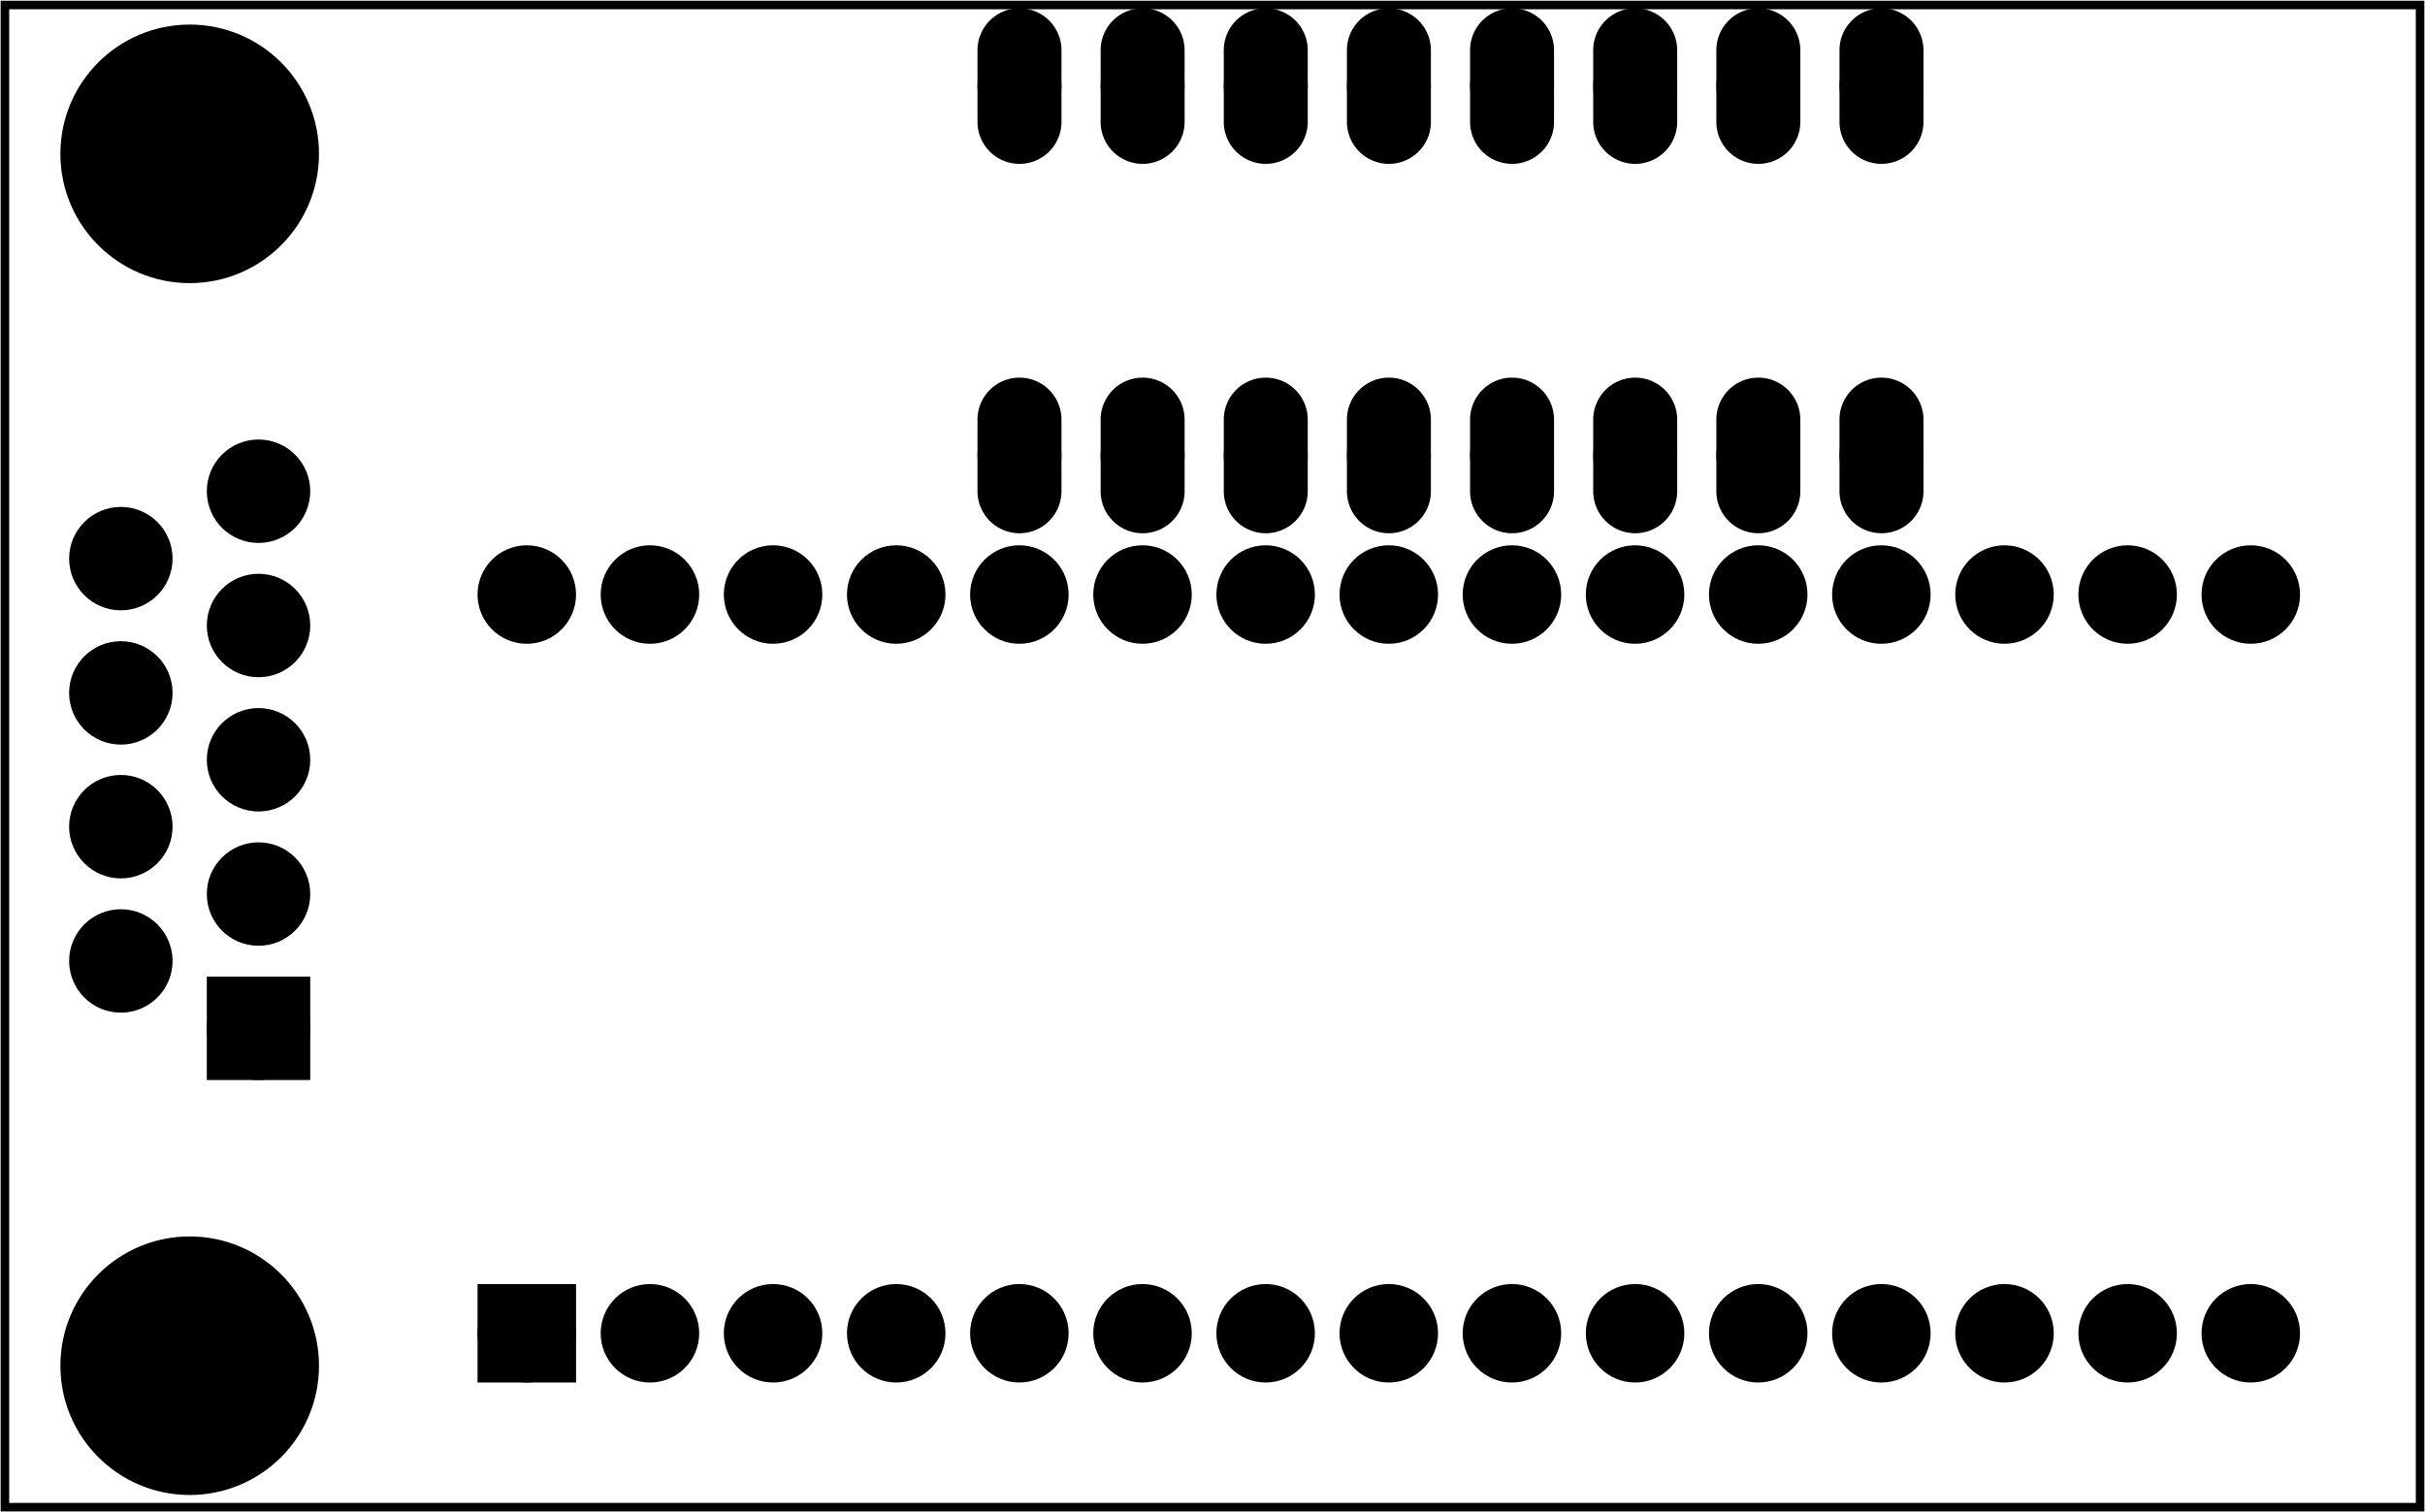 <?xml version='1.0' encoding='UTF-8' standalone='no'?>
<!-- Created with Fritzing (http://www.fritzing.org/) -->
<svg xmlns="http://www.w3.org/2000/svg" baseProfile="tiny" width="1.969in" x="0in" xmlns:svg="http://www.w3.org/2000/svg" version="1.2" height="1.228in"  y="0in" viewBox="0 0 141.787 88.42">
 <g partID="57680">
  <g  id="board">
   <rect width="141.211" fill="none" fill-opacity="0.5" stroke="black" x="0.288" stroke-width="0.5" height="87.844"  y="0.288" id="boardoutline"/>
  </g>
 </g>
 <g partID="854144740">
  <g transform="translate(53.56,0.839)">
   <g  id="copper0">
    <circle cy="25.79" stroke="black" fill="black" connectorname="1" stroke-width="1.44" cx="6.048"  r="1.735" id="connector0pad"/>
    <path stroke="black" fill="black" d="m6.048,21.6a2.095,2.095,0,0,1,2.095,2.095l0,4.19a2.095,2.095,0,0,1,-2.095,2.095l0,0a2.095,2.095,0,0,1,-2.095,-2.095l0,-4.19a2.095,2.095,0,0,1,2.095,-2.095l0,0zM4.673,25.79a1.375,1.375,0,1,0,2.75,0,1.375,1.375,0,1,0,-2.75,0z" stroke-width="0.72" />
    <circle cy="25.79" stroke="black" fill="black" connectorname="2" stroke-width="1.44" cx="13.248"  r="1.735" id="connector1pad"/>
    <path stroke="black" fill="black" d="m13.248,21.6a2.095,2.095,0,0,1,2.095,2.095l0,4.19a2.095,2.095,0,0,1,-2.095,2.095l0,0a2.095,2.095,0,0,1,-2.095,-2.095l0,-4.19a2.095,2.095,0,0,1,2.095,-2.095l0,0zM11.873,25.79a1.375,1.375,0,1,0,2.75,0,1.375,1.375,0,1,0,-2.75,0z" stroke-width="0.72" />
    <circle cy="25.79" stroke="black" fill="black" connectorname="7" stroke-width="1.44" cx="49.248"  r="1.735" id="connector6pad"/>
    <path stroke="black" fill="black" d="m49.248,21.6a2.095,2.095,0,0,1,2.095,2.095l0,4.19a2.095,2.095,0,0,1,-2.095,2.095l0,0a2.095,2.095,0,0,1,-2.095,-2.095l0,-4.19a2.095,2.095,0,0,1,2.095,-2.095l0,0zM47.873,25.79a1.375,1.375,0,1,0,2.75,0,1.375,1.375,0,1,0,-2.75,0z" stroke-width="0.72" />
    <circle cy="25.79" stroke="black" fill="black" connectorname="8" stroke-width="1.44" cx="56.448"  r="1.735" id="connector7pad"/>
    <path stroke="black" fill="black" d="m56.448,21.6a2.095,2.095,0,0,1,2.095,2.095l0,4.19a2.095,2.095,0,0,1,-2.095,2.095l0,0a2.095,2.095,0,0,1,-2.095,-2.095l0,-4.19a2.095,2.095,0,0,1,2.095,-2.095l0,0zM55.073,25.79a1.375,1.375,0,1,0,2.75,0,1.375,1.375,0,1,0,-2.75,0z" stroke-width="0.72" />
    <circle cy="25.79" stroke="black" fill="black" connectorname="3" stroke-width="1.44" cx="20.448"  r="1.735" id="connector2pad"/>
    <path stroke="black" fill="black" d="m20.448,21.6a2.095,2.095,0,0,1,2.095,2.095l0,4.19a2.095,2.095,0,0,1,-2.095,2.095l0,0a2.095,2.095,0,0,1,-2.095,-2.095l0,-4.19a2.095,2.095,0,0,1,2.095,-2.095l0,0zM19.073,25.79a1.375,1.375,0,1,0,2.75,0,1.375,1.375,0,1,0,-2.75,0z" stroke-width="0.72" />
    <circle cy="25.79" stroke="black" fill="black" connectorname="4" stroke-width="1.44" cx="27.648"  r="1.735" id="connector3pad"/>
    <path stroke="black" fill="black" d="m27.648,21.6a2.095,2.095,0,0,1,2.095,2.095l0,4.19a2.095,2.095,0,0,1,-2.095,2.095l0,0a2.095,2.095,0,0,1,-2.095,-2.095l0,-4.19a2.095,2.095,0,0,1,2.095,-2.095l0,0zM26.273,25.79a1.375,1.375,0,1,0,2.75,0,1.375,1.375,0,1,0,-2.75,0z" stroke-width="0.72" />
    <circle cy="25.79" stroke="black" fill="black" connectorname="6" stroke-width="1.44" cx="42.048"  r="1.735" id="connector5pad"/>
    <path stroke="black" fill="black" d="m42.048,21.6a2.095,2.095,0,0,1,2.095,2.095l0,4.19a2.095,2.095,0,0,1,-2.095,2.095l0,0a2.095,2.095,0,0,1,-2.095,-2.095l0,-4.19a2.095,2.095,0,0,1,2.095,-2.095l0,0zM40.673,25.79a1.375,1.375,0,1,0,2.75,0,1.375,1.375,0,1,0,-2.75,0z" stroke-width="0.72" />
    <circle cy="25.79" stroke="black" fill="black" connectorname="5" stroke-width="1.44" cx="34.848"  r="1.735" id="connector4pad"/>
    <path stroke="black" fill="black" d="m34.848,21.6a2.095,2.095,0,0,1,2.095,2.095l0,4.19a2.095,2.095,0,0,1,-2.095,2.095l0,0a2.095,2.095,0,0,1,-2.095,-2.095l0,-4.19a2.095,2.095,0,0,1,2.095,-2.095l0,0zM33.473,25.79a1.375,1.375,0,1,0,2.75,0,1.375,1.375,0,1,0,-2.75,0z" stroke-width="0.72" />
    <circle cy="4.19" stroke="black" fill="black" connectorname="9" stroke-width="1.44" cx="56.448"  r="1.735" id="connector8pad"/>
    <path stroke="black" fill="black" d="m56.448,0a2.095,2.095,0,0,1,2.095,2.095l0,4.19a2.095,2.095,0,0,1,-2.095,2.095l0,0a2.095,2.095,0,0,1,-2.095,-2.095l0,-4.19a2.095,2.095,0,0,1,2.095,-2.095l0,0zM55.073,4.19a1.375,1.375,0,1,0,2.75,0,1.375,1.375,0,1,0,-2.75,0z" stroke-width="0.72" />
    <circle cy="4.19" stroke="black" fill="black" connectorname="10" stroke-width="1.44" cx="49.248"  r="1.735" id="connector9pad"/>
    <path stroke="black" fill="black" d="m49.248,0a2.095,2.095,0,0,1,2.095,2.095l0,4.19a2.095,2.095,0,0,1,-2.095,2.095l0,0a2.095,2.095,0,0,1,-2.095,-2.095l0,-4.19a2.095,2.095,0,0,1,2.095,-2.095l0,0zM47.873,4.19a1.375,1.375,0,1,0,2.75,0,1.375,1.375,0,1,0,-2.75,0z" stroke-width="0.72" />
    <circle cy="4.19" stroke="black" fill="black" connectorname="11" stroke-width="1.44" cx="42.048"  r="1.735" id="connector10pad"/>
    <path stroke="black" fill="black" d="m42.048,0a2.095,2.095,0,0,1,2.095,2.095l0,4.19a2.095,2.095,0,0,1,-2.095,2.095l0,0a2.095,2.095,0,0,1,-2.095,-2.095l0,-4.19a2.095,2.095,0,0,1,2.095,-2.095l0,0zM40.673,4.19a1.375,1.375,0,1,0,2.75,0,1.375,1.375,0,1,0,-2.75,0z" stroke-width="0.72" />
    <circle cy="4.19" stroke="black" fill="black" connectorname="12" stroke-width="1.44" cx="34.848"  r="1.735" id="connector11pad"/>
    <path stroke="black" fill="black" d="m34.848,0a2.095,2.095,0,0,1,2.095,2.095l0,4.19a2.095,2.095,0,0,1,-2.095,2.095l0,0a2.095,2.095,0,0,1,-2.095,-2.095l0,-4.19a2.095,2.095,0,0,1,2.095,-2.095l0,0zM33.473,4.19a1.375,1.375,0,1,0,2.75,0,1.375,1.375,0,1,0,-2.75,0z" stroke-width="0.72" />
    <circle cy="4.19" stroke="black" fill="black" connectorname="13" stroke-width="1.44" cx="27.648"  r="1.735" id="connector12pad"/>
    <path stroke="black" fill="black" d="m27.648,0a2.095,2.095,0,0,1,2.095,2.095l0,4.19a2.095,2.095,0,0,1,-2.095,2.095l0,0a2.095,2.095,0,0,1,-2.095,-2.095l0,-4.19a2.095,2.095,0,0,1,2.095,-2.095l0,0zM26.273,4.19a1.375,1.375,0,1,0,2.75,0,1.375,1.375,0,1,0,-2.75,0z" stroke-width="0.72" />
    <circle cy="4.19" stroke="black" fill="black" connectorname="14" stroke-width="1.44" cx="20.448"  r="1.735" id="connector13pad"/>
    <path stroke="black" fill="black" d="m20.448,0a2.095,2.095,0,0,1,2.095,2.095l0,4.19a2.095,2.095,0,0,1,-2.095,2.095l0,0a2.095,2.095,0,0,1,-2.095,-2.095l0,-4.19a2.095,2.095,0,0,1,2.095,-2.095l0,0zM19.073,4.19a1.375,1.375,0,1,0,2.75,0,1.375,1.375,0,1,0,-2.75,0z" stroke-width="0.72" />
    <circle cy="4.19" stroke="black" fill="black" connectorname="15" stroke-width="1.44" cx="13.248"  r="1.735" id="connector14pad"/>
    <path stroke="black" fill="black" d="m13.248,0a2.095,2.095,0,0,1,2.095,2.095l0,4.19a2.095,2.095,0,0,1,-2.095,2.095l0,0a2.095,2.095,0,0,1,-2.095,-2.095l0,-4.19a2.095,2.095,0,0,1,2.095,-2.095l0,0zM11.873,4.19a1.375,1.375,0,1,0,2.75,0,1.375,1.375,0,1,0,-2.75,0z" stroke-width="0.72" />
    <circle cy="4.19" stroke="black" fill="black" connectorname="16" stroke-width="1.44" cx="6.048"  r="1.735" id="connector15pad"/>
    <path stroke="black" fill="black" d="m6.048,0a2.095,2.095,0,0,1,2.095,2.095l0,4.19a2.095,2.095,0,0,1,-2.095,2.095l0,0a2.095,2.095,0,0,1,-2.095,-2.095l0,-4.19a2.095,2.095,0,0,1,2.095,-2.095l0,0zM4.673,4.19a1.375,1.375,0,1,0,2.75,0,1.375,1.375,0,1,0,-2.75,0z" stroke-width="0.72" />
   </g>
  </g>
 </g>
 <g partID="60080">
  <g transform="translate(20.001,81.563)">
   <g transform="matrix(0,-1,1,0,0,0)">
    <g  id="copper0">
     <circle fill="black" stroke="black" cy="10.8" stroke-width="1.944" cx="3.6"  r="1.908" id="connector16pad"/>
     <rect width="3.814" fill="black" stroke="black" x="1.692" stroke-width="1.944" height="3.816"  y="8.892"/>
     <circle fill="black" stroke="black" cy="18" stroke-width="1.944" cx="3.6"  r="1.908" id="connector17pad"/>
     <circle fill="black" stroke="black" cy="25.2" stroke-width="1.944" cx="3.6"  r="1.908" id="connector18pad"/>
     <circle fill="black" stroke="black" cy="32.4" stroke-width="1.944" cx="3.6"  r="1.908" id="connector19pad"/>
     <circle fill="black" stroke="black" cy="39.6" stroke-width="1.944" cx="3.6"  r="1.908" id="connector20pad"/>
     <circle fill="black" stroke="black" cy="46.8" stroke-width="1.944" cx="3.6"  r="1.908" id="connector21pad"/>
     <circle fill="black" stroke="black" cy="54" stroke-width="1.944" cx="3.6"  r="1.908" id="connector22pad"/>
     <circle fill="black" stroke="black" cy="61.2" stroke-width="1.944" cx="3.6"  r="1.908" id="connector23pad"/>
     <circle fill="black" stroke="black" cy="68.4" stroke-width="1.944" cx="3.6"  r="1.908" id="connector24pad"/>
     <circle fill="black" stroke="black" cy="75.6" stroke-width="1.944" cx="3.6"  r="1.908" id="connector25pad"/>
     <circle fill="black" stroke="black" cy="82.8" stroke-width="1.944" cx="3.6"  r="1.908" id="connector26pad"/>
     <circle fill="black" stroke="black" cy="90" stroke-width="1.944" cx="3.6"  r="1.908" id="connector27pad"/>
     <circle fill="black" stroke="black" cy="97.2" stroke-width="1.944" cx="3.6"  r="1.908" id="connector28pad"/>
     <circle fill="black" stroke="black" cy="104.4" stroke-width="1.944" cx="3.6"  r="1.908" id="connector29pad"/>
     <circle fill="black" stroke="black" cy="111.6" stroke-width="1.944" cx="3.6"  r="1.908" id="connector30pad"/>
     <circle fill="black" stroke="black" cy="10.8" stroke-width="1.944" cx="46.8"  r="1.908" id="connector31pad"/>
     <circle fill="black" stroke="black" cy="18" stroke-width="1.944" cx="46.8"  r="1.908" id="connector32pad"/>
     <circle fill="black" stroke="black" cy="25.2" stroke-width="1.944" cx="46.8"  r="1.908" id="connector33pad"/>
     <circle fill="black" stroke="black" cy="32.4" stroke-width="1.944" cx="46.8"  r="1.908" id="connector34pad"/>
     <circle fill="black" stroke="black" cy="39.6" stroke-width="1.944" cx="46.8"  r="1.908" id="connector35pad"/>
     <circle fill="black" stroke="black" cy="46.8" stroke-width="1.944" cx="46.8"  r="1.908" id="connector36pad"/>
     <circle fill="black" stroke="black" cy="54" stroke-width="1.944" cx="46.8"  r="1.908" id="connector37pad"/>
     <circle fill="black" stroke="black" cy="61.2" stroke-width="1.944" cx="46.8"  r="1.908" id="connector38pad"/>
     <circle fill="black" stroke="black" cy="68.4" stroke-width="1.944" cx="46.8"  r="1.908" id="connector39pad"/>
     <circle fill="black" stroke="black" cy="75.6" stroke-width="1.944" cx="46.8"  r="1.908" id="connector40pad"/>
     <circle fill="black" stroke="black" cy="82.8" stroke-width="1.944" cx="46.8"  r="1.908" id="connector41pad"/>
     <circle fill="black" stroke="black" cy="90" stroke-width="1.944" cx="46.8"  r="1.908" id="connector42pad"/>
     <circle fill="black" stroke="black" cy="97.2" stroke-width="1.944" cx="46.8"  r="1.908" id="connector43pad"/>
     <circle fill="black" stroke="black" cy="104.4" stroke-width="1.944" cx="46.8"  r="1.908" id="connector44pad"/>
     <circle fill="black" stroke="black" cy="111.6" stroke-width="1.944" cx="46.8"  r="1.908" id="connector45pad"/>
    </g>
   </g>
  </g>
 </g>
 <g partID="59940">
  <g transform="translate(3.603,88.368)">
   <g transform="matrix(0,-1,1,0,0,0)">
    <g  id="copper0">
     <circle cy="11.513" stroke="black" fill="black" connectorname="5" stroke-width="1.944" cx="28.238"  r="2.052" id="connector6pad"/>
     <path stroke="black" fill="black" d="m25.574,8.849,5.328,0,0,5.328,-5.328,0,0,-5.328zM26.798,11.513a1.44,1.44,0,1,0,2.88,0,1.44,1.44,0,1,0,-2.88,0z" stroke-width="0.72" />
     <circle cy="11.513" stroke="black" fill="black" connectorname="4" stroke-width="1.944" cx="36.09"  r="2.052" id="connector5pad"/>
     <circle cy="11.513" stroke="black" fill="black" connectorname="3" stroke-width="1.944" cx="43.942"  r="2.052" id="connector4pad"/>
     <circle cy="11.513" stroke="black" fill="black" connectorname="2" stroke-width="1.944" cx="51.794"  r="2.052" id="connector3pad"/>
     <circle cy="11.513" stroke="black" fill="black" connectorname="1" stroke-width="1.944" cx="59.646"  r="2.052" id="connector1pad"/>
     <circle cy="3.463" stroke="black" fill="black" connectorname="9" stroke-width="1.944" cx="32.178"  r="2.052" id="connector10pad"/>
     <circle cy="3.463" stroke="black" fill="black" connectorname="8" stroke-width="1.944" cx="40.03"  r="2.052" id="connector9pad"/>
     <circle cy="3.463" stroke="black" fill="black" connectorname="7" stroke-width="1.944" cx="47.853"  r="2.052" id="connector8pad"/>
     <circle cy="3.463" stroke="black" fill="black" connectorname="6" stroke-width="1.944" cx="55.705"  r="2.052" id="connector7pad"/>
     <circle cy="7.488" stroke="black" fill="black" connectorname="G1" stroke-width="3.24" cx="8.508"  r="5.94" id="connector0pad"/>
     <circle cy="7.488" stroke="black" fill="black" connectorname="G2" stroke-width="3.24" cx="79.375"  r="5.94" id="connector2pad"/>
    </g>
   </g>
  </g>
 </g>
</svg>
